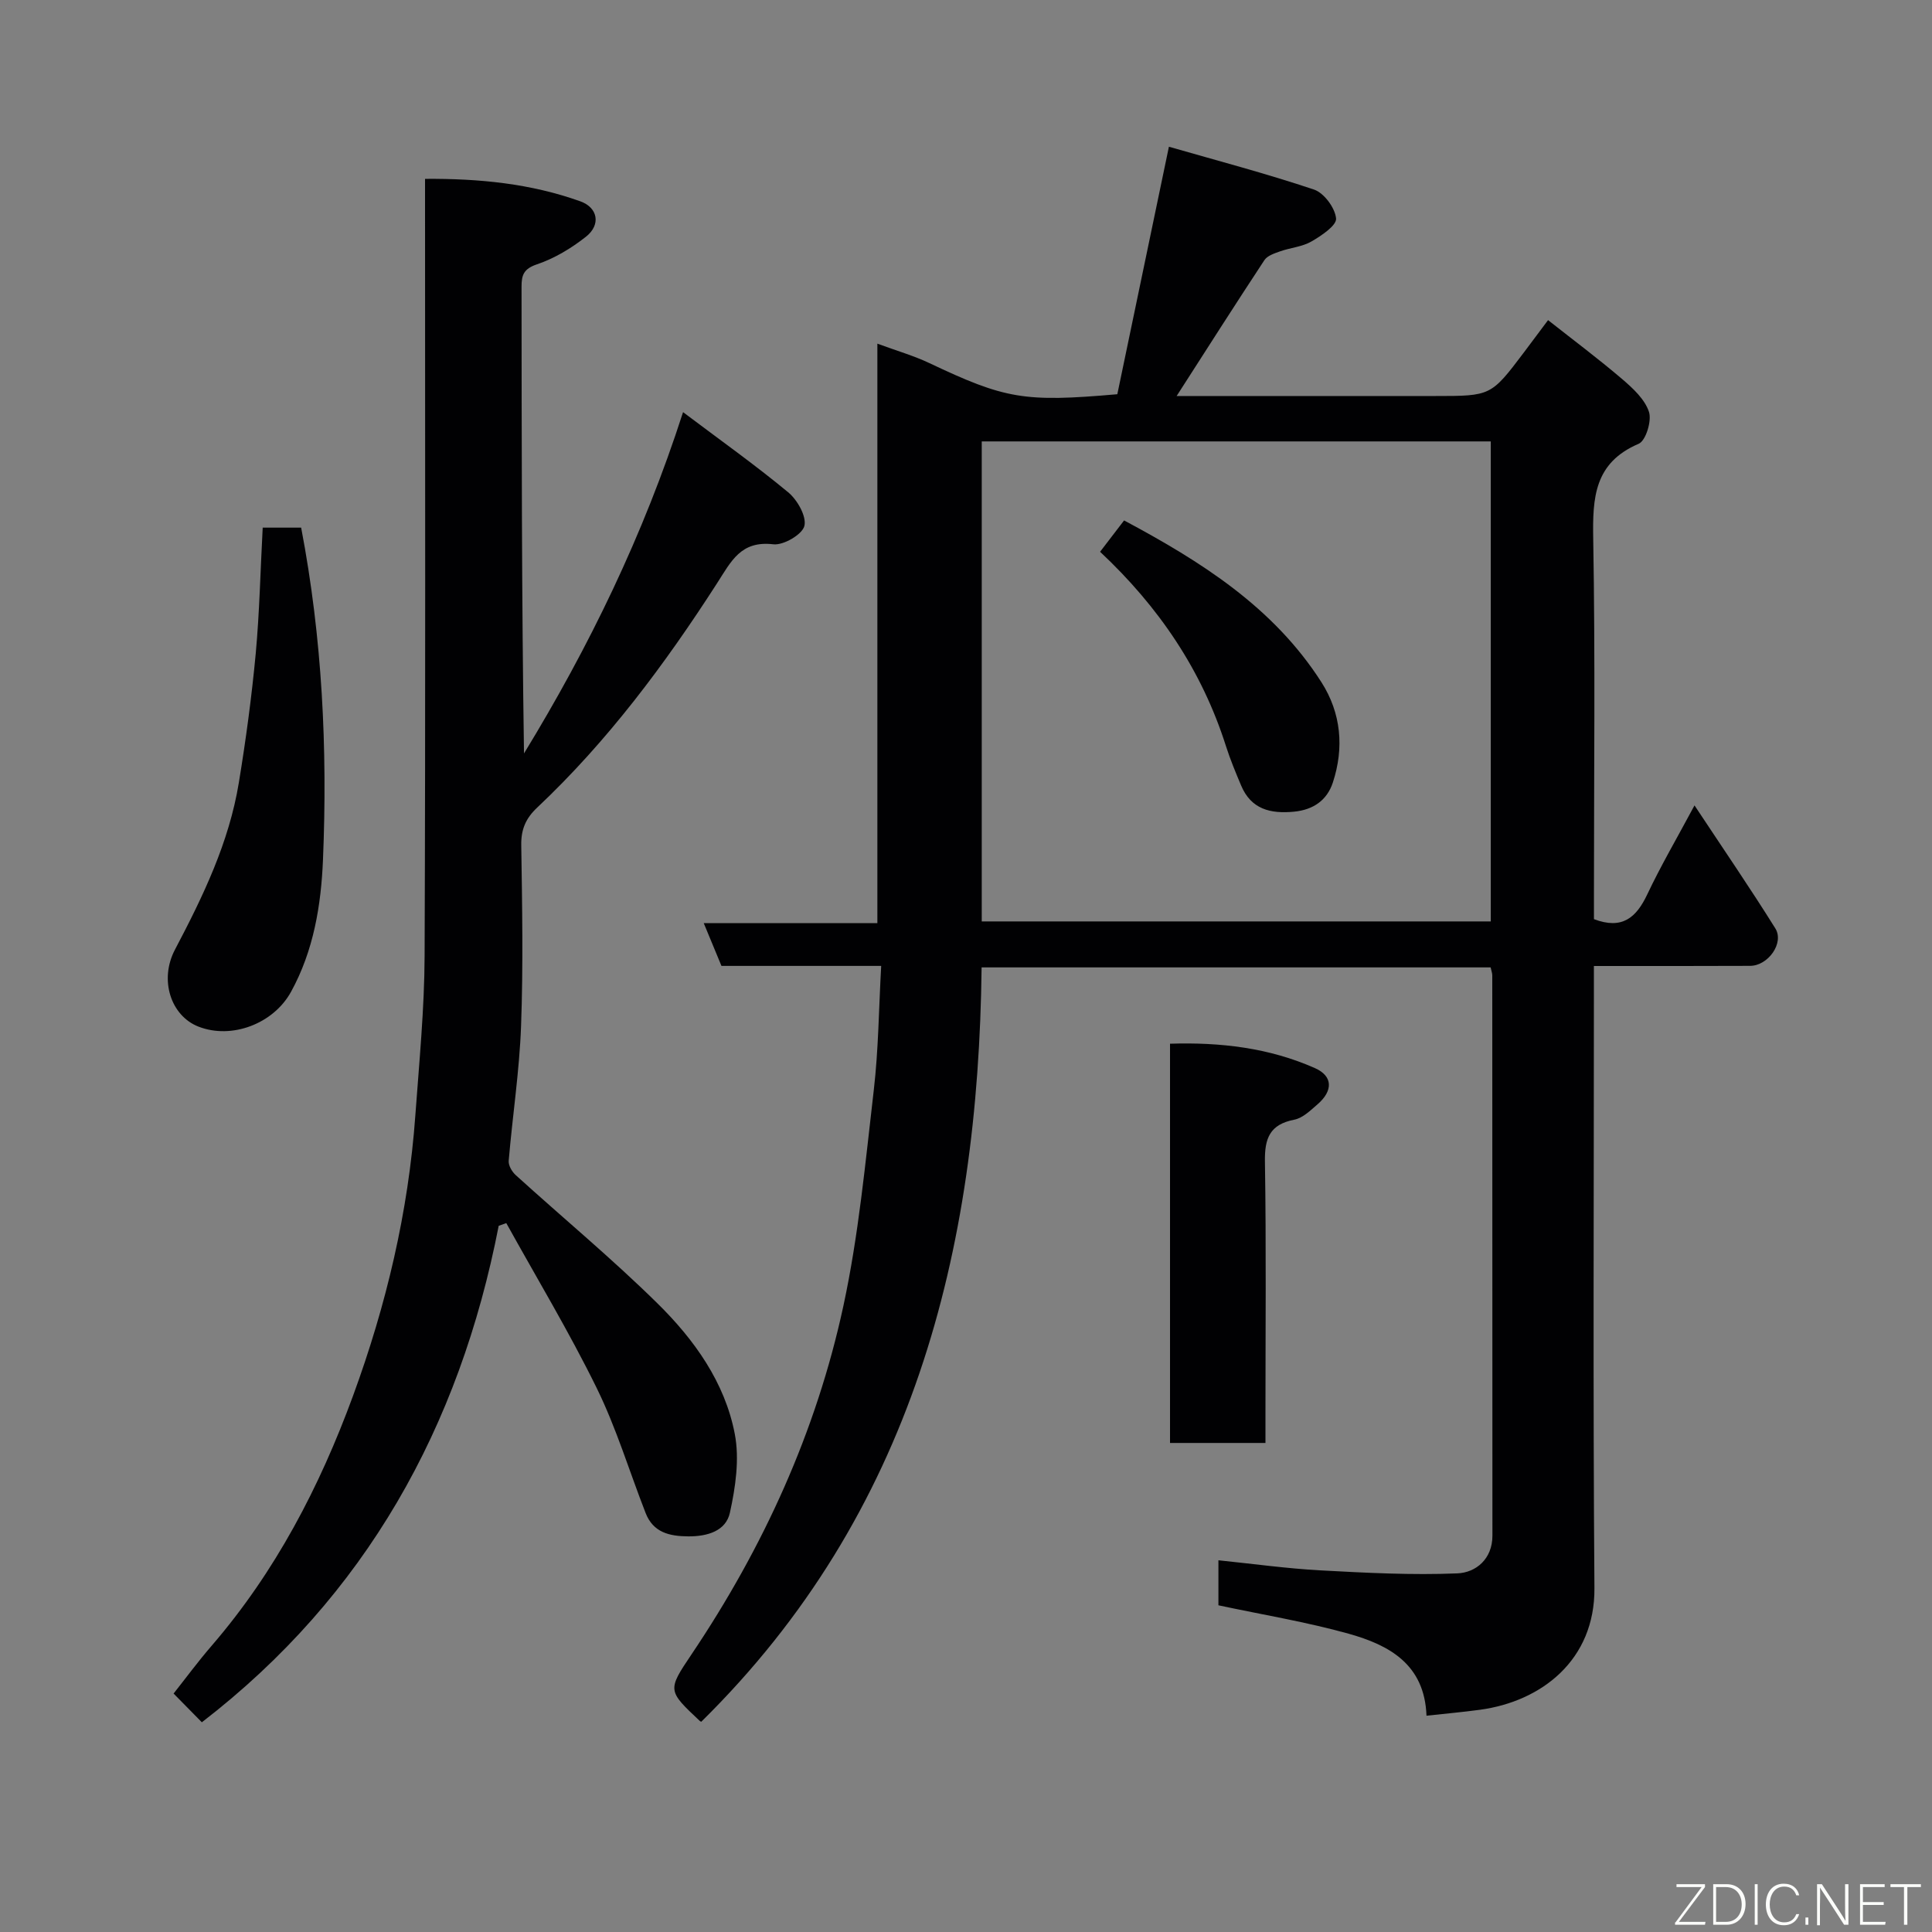 <svg enable-background="new 0 0 400 400" viewBox="0 0 400 400" xmlns="http://www.w3.org/2000/svg"><rect x="0" y="0" width="400" height="400" fill="#808080" stroke="none"/><path d="m182.44 199.98c-11.75 0-22.24 0-33.07 0-1.17-2.82-2.32-5.6-3.67-8.86h35.95c0-39.86 0-79.43 0-119.97 4.03 1.49 7.5 2.48 10.71 4 15.75 7.45 19.61 8.17 38.97 6.47 3.46-16.6 6.97-33.46 10.68-51.24 9.91 2.85 20.09 5.53 30.05 8.87 2.07.7 4.36 3.8 4.56 5.98.13 1.46-3.05 3.58-5.11 4.77-1.9 1.1-4.32 1.28-6.45 2.03-1.18.42-2.66.89-3.28 1.83-6.07 9.21-11.99 18.51-18.17 28.13h53.52c11.56 0 11.56 0 18.39-9.04 1.67-2.21 3.32-4.44 4.99-6.67 5.11 4.03 10.37 7.96 15.35 12.21 2.22 1.9 4.69 4.18 5.54 6.78.61 1.86-.65 5.98-2.13 6.61-9.21 3.93-9.56 11.17-9.41 19.7.43 24.49.15 48.99.15 73.49v5.23c5.87 2.23 8.77-.34 11.03-5.11 2.78-5.88 6.08-11.52 9.79-18.44 5.97 9.02 11.53 17.13 16.73 25.46 1.89 3.02-1.49 7.74-5.21 7.76-10.63.05-21.25.03-32.35.03v5.84c0 41-.2 82 .11 122.99.11 14.84-10.93 23.43-23.7 25.16-3.55.48-7.12.8-11.07 1.23-.39-10.68-7.77-14.63-16.06-16.96-8.76-2.45-17.79-3.93-27.02-5.9 0-2.79 0-5.87 0-9.32 7.22.74 14.18 1.71 21.16 2.09 9.43.51 18.9 1.01 28.31.62 3.82-.16 7.26-2.95 7.26-7.8 0-38.66-.01-77.33-.03-115.99 0-.47-.18-.94-.34-1.67-34.97 0-69.9 0-105.39 0-.67 58.77-14.27 113.06-58.01 156.15.16.06-.17.03-.35-.15-6.65-6.26-6.72-6.31-1.72-13.74 14.9-22.15 25.85-46.14 31.47-72.2 3.16-14.67 4.55-29.74 6.29-44.68.97-8.33 1.03-16.75 1.53-25.69zm126.21-9.21c0-33.43 0-66.46 0-99.38-35.39 0-70.43 0-105.39 0v99.38z" fill="#010103"/><path d="m103.25 253.79c-8.11 41.68-27.5 76.63-61.46 102.79-1.81-1.84-3.62-3.68-5.85-5.95 2.44-3.08 5.04-6.61 7.9-9.92 13.19-15.3 22.33-32.86 29.25-51.72 6.89-18.79 11.46-38.07 12.9-58.04.8-11.02 1.88-22.05 1.92-33.08.2-51.48.09-102.95.09-154.43 0-1.96 0-3.93 0-6.41 11.26-.08 21.91.98 32.17 4.66 3.62 1.3 4.27 4.84 1.17 7.3-3.03 2.4-6.54 4.51-10.18 5.74-2.75.93-3.18 2.23-3.18 4.61.03 32.15.02 64.3.51 96.65 13.44-22.02 24.68-45.06 32.93-70.66 7.59 5.72 14.89 10.9 21.76 16.59 1.9 1.57 3.84 4.98 3.36 6.97-.43 1.76-4.33 4.05-6.43 3.8-6.74-.79-8.7 3.48-11.68 8.11-10.77 16.73-22.64 32.67-37.2 46.39-2.35 2.21-3.36 4.48-3.31 7.76.19 12.49.42 25-.04 37.48-.34 9.32-1.77 18.59-2.56 27.9-.08.95.67 2.25 1.44 2.95 9.77 8.87 19.96 17.31 29.35 26.56 7.61 7.49 13.97 16.34 16.02 27.05 1 5.21.15 11.01-1.01 16.3-.83 3.78-4.63 4.92-8.62 4.9-3.95-.03-7.26-.82-8.83-4.83-3.37-8.63-6.06-17.59-10.13-25.88-5.71-11.64-12.43-22.79-18.72-34.15-.51.17-1.04.37-1.57.56z" fill="#010103"/><path d="m54.39 109.24h7.96c4.38 22.91 5.47 45.8 4.52 68.76-.39 9.4-1.93 18.83-6.62 27.35-3.64 6.61-12.27 9.89-19.16 7.2-5.72-2.23-8.17-9.68-4.86-15.95 5.8-11.01 11.19-22.17 13.22-34.56 1.46-8.88 2.66-17.81 3.5-26.77.78-8.52.96-17.12 1.44-26.03z" fill="#010103"/><path d="m262 298.75c-6.99 0-13.26 0-19.76 0 0-27.51 0-54.77 0-82.66 10.38-.33 20.49.83 30.02 5.06 3.72 1.65 3.75 4.68.55 7.46-1.47 1.27-3.08 2.87-4.85 3.21-5.07.99-6.15 3.86-6.07 8.67.28 17.51.11 35.01.11 52.5z" fill="#010103"/><path d="m227.76 114.24c1.74-2.28 3.22-4.2 4.97-6.49 15.89 8.49 30.91 17.93 40.86 33.5 4.08 6.39 4.73 13.56 2.36 20.77-1.21 3.66-4.03 5.64-8.04 6.03-4.87.47-8.88-.49-10.95-5.42-1.13-2.69-2.26-5.39-3.14-8.16-4.98-15.66-13.85-28.79-26.06-40.23z" fill="#010103"/><g fill="#fbfcfa"><path d="m346.9 398 5.4-7.3h-5.2v-.6h5.9v.6l-5.4 7.2h5.5l-.1.6h-6.2v-.5z"/><path d="m354.7 390.1h2.8c2.3 0 3.9 1.6 3.9 4.1s-1.6 4.3-3.9 4.3h-2.8zm.6 7.8h2c2.2 0 3.3-1.6 3.3-3.6 0-1.8-1-3.6-3.3-3.6h-2z"/><path d="m363.9 390.1v8.4h-.6v-8.4h1.6z"/><path d="m372.5 396.3c-.4 1.3-1.4 2.3-3.2 2.3-2.4 0-3.7-1.9-3.7-4.3 0-2.3 1.2-4.3 3.7-4.3 1.8 0 2.9 1 3.2 2.4h-.6c-.4-1.1-1.1-1.8-2.5-1.8-2.1 0-3 1.9-3 3.7s.9 3.7 3 3.7c1.4 0 2.1-.7 2.5-1.7z"/><path d="m373.8 398.5v-1.5h.6v1.5z"/><path d="m376.2 398.5v-8.4h1c1.3 2 4.4 6.7 4.9 7.6-.1-1.2-.1-2.4-.1-3.8v-3.8h.7v8.4h-.9c-1.2-1.9-4.4-6.8-5-7.7.1 1.1 0 2.3 0 3.9v3.9h-.6z"/><path d="m390 394.4h-4.3v3.5h4.7l-.1.6h-5.2v-8.4h5.1v.6h-4.5v3.1h4.3z"/><path d="m394.2 390.7h-2.8v-.6h6.3v.6h-2.8v7.8h-.7z"/></g></svg>